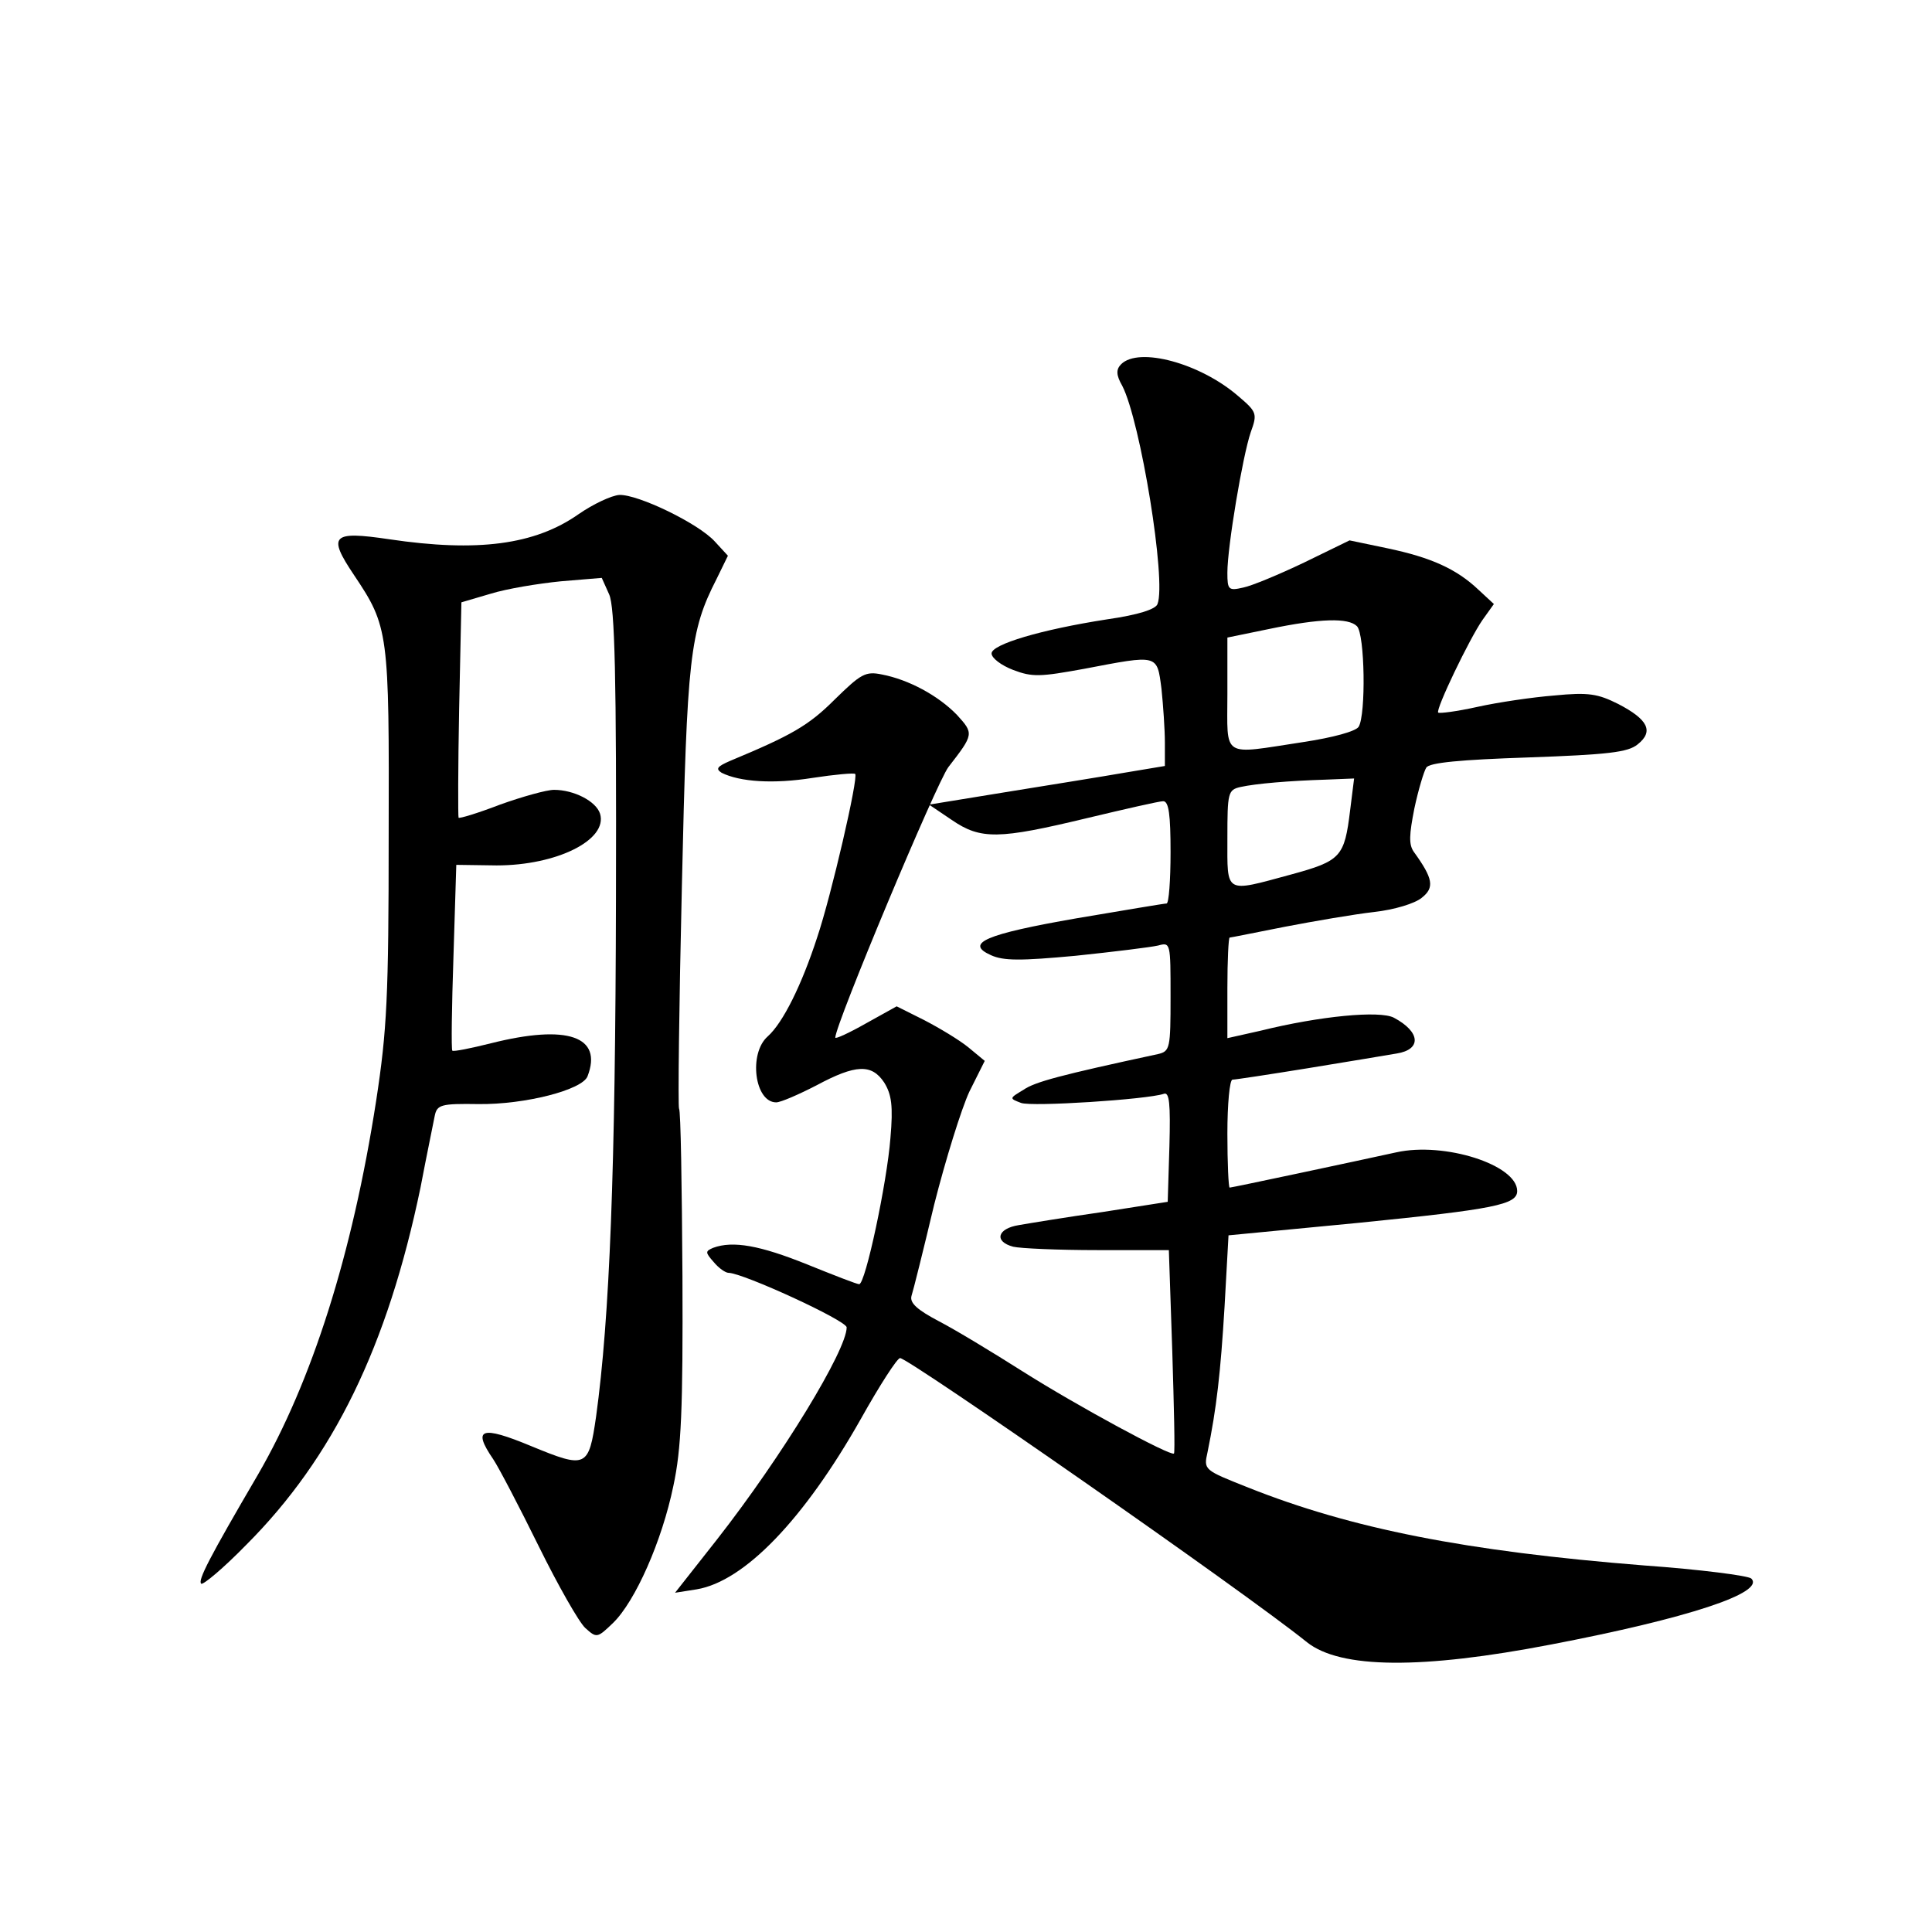 <?xml version="1.0" standalone="no"?>
<!DOCTYPE svg PUBLIC "-//W3C//DTD SVG 20010904//EN"
 "http://www.w3.org/TR/2001/REC-SVG-20010904/DTD/svg10.dtd">
<svg version="1.0" xmlns="http://www.w3.org/2000/svg"
 width="340pt" height="340pt" viewBox="0 0 340 340"
 preserveAspectRatio="xMidYMid meet">
<g transform="translate(0,340) scale(0.1,-0.1)"
fill="#000000" stroke="none">
<path d="M1973 2759 c-9 -9 -9 -19 2 -38 32 -62 78 -344 62 -384 -3 -9 -33
-19 -89 -27 -116 -18 -203 -44 -203 -60 0 -8 17 -21 38 -29 34 -13 48 -12 125
2 131 25 128 26 136 -35 3 -29 6 -72 6 -95 l0 -41 -72 -12 c-40 -7 -134 -22
-208 -34 l-135 -22 40 -27 c51 -35 83 -34 237 3 67 16 128 30 135 30 10 0 13
-24 13 -90 0 -49 -3 -90 -7 -90 -4 0 -75 -12 -158 -26 -161 -28 -198 -44 -151
-65 22 -10 52 -10 149 -1 67 7 132 15 145 18 22 6 22 5 22 -90 0 -91 -1 -96
-22 -101 -172 -37 -217 -49 -237 -63 -25 -15 -25 -15 -4 -23 19 -7 221 6 251
16 10 4 12 -17 10 -92 l-3 -98 -115 -18 c-63 -9 -130 -20 -147 -23 -38 -6 -44
-29 -10 -38 12 -3 79 -6 148 -6 l126 0 6 -177 c3 -98 5 -179 3 -181 -6 -5
-169 83 -267 145 -52 33 -118 73 -147 88 -38 20 -51 32 -48 44 3 9 21 81 40
161 20 79 48 169 62 199 l27 54 -29 24 c-16 13 -51 34 -78 48 l-48 24 -54 -30
c-30 -17 -54 -28 -54 -25 0 23 178 448 199 476 45 58 45 59 15 92 -33 34 -85
62 -132 71 -29 6 -37 1 -83 -44 -46 -46 -76 -63 -184 -108 -23 -10 -26 -14
-15 -21 32 -16 91 -20 160 -9 39 6 73 9 75 7 6 -6 -42 -214 -67 -288 -27 -83
-60 -150 -87 -174 -34 -30 -23 -116 15 -116 8 0 40 14 71 30 69 37 97 38 119
5 13 -21 16 -41 11 -98 -6 -78 -44 -257 -55 -257 -4 0 -45 16 -92 35 -82 33
-130 42 -165 29 -14 -6 -14 -8 1 -25 9 -11 21 -19 26 -19 25 0 208 -84 208
-96 0 -40 -113 -226 -228 -373 l-74 -94 38 6 c84 14 189 123 289 300 33 59 64
107 69 107 15 0 603 -409 716 -500 59 -47 202 -48 430 -4 240 46 377 91 352
116 -5 5 -90 16 -188 23 -315 25 -516 65 -697 137 -78 31 -79 31 -72 62 16 78
23 140 30 256 l7 126 229 22 c239 24 279 32 279 56 0 46 -128 87 -213 68 -73
-16 -289 -62 -293 -62 -2 0 -4 43 -4 95 0 52 4 95 9 95 5 0 64 9 132 20 68 11
139 23 157 26 44 7 42 38 -5 63 -25 13 -130 3 -235 -23 l-58 -13 0 88 c0 49 2
89 4 89 2 0 46 9 97 19 52 10 122 22 157 26 36 4 72 15 84 25 23 18 20 34 -14
81 -9 13 -8 30 1 76 7 33 17 66 21 72 5 9 61 14 179 18 141 5 176 9 193 23 29
23 18 44 -34 71 -36 18 -52 21 -113 15 -38 -3 -99 -12 -135 -20 -36 -8 -67
-12 -69 -10 -5 5 55 130 78 163 l20 28 -27 25 c-39 37 -84 57 -160 73 l-67 14
-80 -39 c-44 -21 -92 -41 -107 -44 -26 -6 -28 -4 -28 26 0 46 27 206 41 247
12 33 11 36 -22 64 -67 58 -175 87 -206 56z m415 -461 c14 -14 16 -156 3 -177
-5 -8 -45 -19 -98 -27 -145 -22 -133 -30 -133 85 l0 99 73 15 c91 19 140 20
155 5z m-12 -324 c-10 -82 -16 -89 -104 -113 -118 -32 -112 -35 -112 64 0 80
1 85 23 90 27 6 86 11 151 13 l49 2 -7 -56z"/>
<path d="M1018 2495 c-77 -54 -178 -67 -333 -44 -101 15 -109 7 -62 -63 61
-91 62 -100 61 -458 0 -284 -3 -343 -22 -467 -42 -271 -113 -494 -208 -658
-86 -147 -106 -186 -100 -192 3 -3 39 27 79 68 154 154 249 350 307 629 11 58
23 115 25 126 4 20 11 22 77 21 82 -1 183 25 192 49 27 70 -35 92 -170 58 -36
-9 -66 -15 -68 -13 -2 2 -1 77 2 165 l5 162 71 -1 c106 0 196 45 182 91 -7 22
-46 42 -81 42 -13 0 -56 -12 -95 -26 -39 -15 -72 -25 -73 -23 -1 2 -1 88 1
191 l4 188 51 15 c29 9 84 18 124 22 l72 6 13 -29 c10 -22 13 -144 12 -534 -1
-481 -11 -739 -35 -913 -13 -90 -17 -92 -114 -52 -89 37 -104 31 -67 -23 10
-15 46 -84 80 -153 34 -69 71 -134 82 -144 20 -18 21 -18 49 9 39 38 86 144
106 241 14 65 17 134 16 369 -1 159 -3 292 -6 295 -2 4 0 180 5 392 9 404 14
448 61 540 l20 41 -23 25 c-29 32 -135 83 -168 82 -14 -1 -46 -16 -72 -34z"/>
</g>
</svg>
